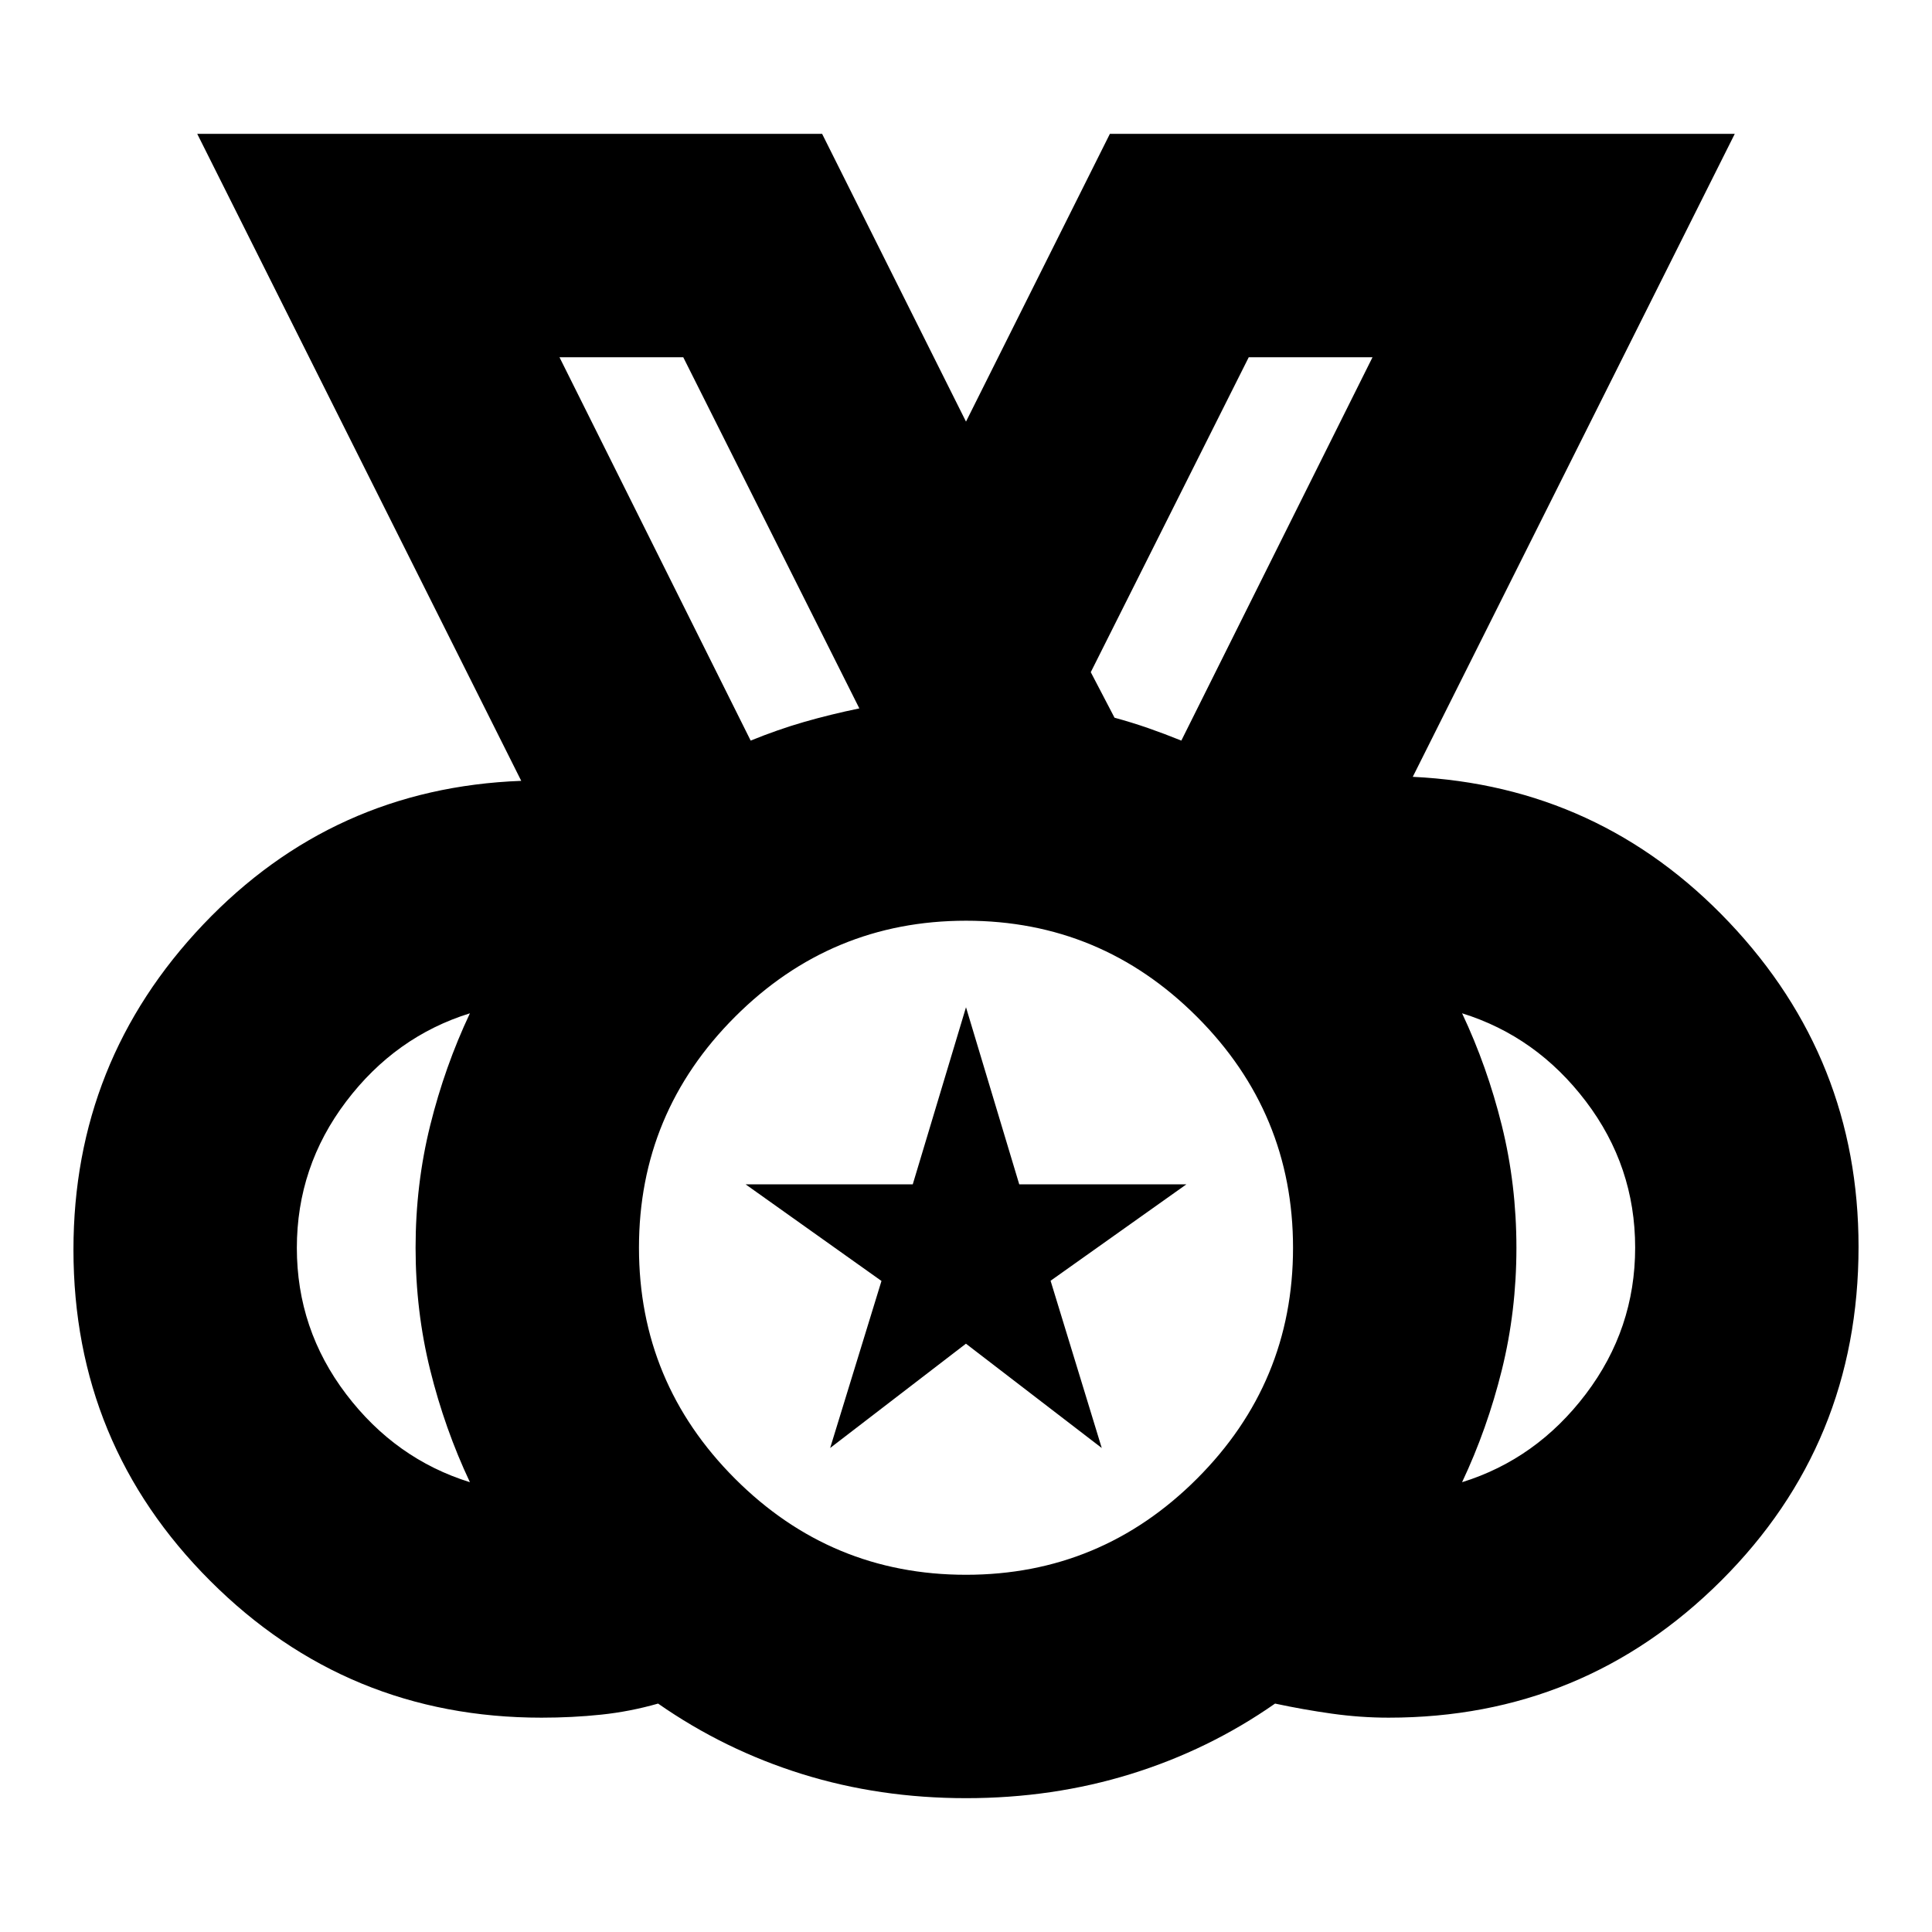 <svg xmlns="http://www.w3.org/2000/svg" height="24" viewBox="0 -960 960 960" width="24"><path d="M479.97-177.5q67.03 0 114.78-47.72t47.75-114.75q0-67.03-47.72-114.78T480.03-502.5q-67.03 0-114.78 47.72T317.5-340.03q0 67.03 47.72 114.78t114.75 47.75ZM373-592q13.5-5.5 26.5-9.25T427-608l-87.5-174.5H278L373-592Zm214 0 95-190.5h-61.5L542-626l11.8 22.62q8.7 2.38 16.7 5.16 8 2.78 16.5 6.22ZM233.5-223.5Q221-250 213.75-279.28t-7.25-60.75q0-31.47 7.25-60.72t19.75-55.75q-37 11.5-61.5 43.83t-24.5 72.75q0 40.42 24.5 72.67t61.5 43.75Zm493 0q37-11.5 61.5-43.83t24.5-72.75q0-40.42-24.5-72.67t-61.5-43.75q12.5 26.5 19.75 55.78t7.25 60.75q0 31.47-7.25 60.72T726.5-223.5Zm-246.44 157q-43.06 0-81.56-12t-71.5-35q-14 4-28.32 5.5t-29.57 1.5q-96.66 0-164.63-67.95Q36.5-242.39 36.5-339q0-93.79 64.5-161.65Q165.5-568.5 259-572L98-893.5h310.5l71.5 143 71.5-143H862L702-574q93 4.5 157.25 72.35 64.25 67.86 64.25 161.17 0 97.84-68.27 165.91Q786.95-106.5 690-106.5q-14 0-28.23-2-14.22-2-28.2-5-32.93 23-71.69 35-38.75 12-81.82 12ZM480-340ZM373-592l-95-190.5L373-592Zm214 0 95-190.5L587-592ZM412.5-240.5l25.5-83-67.5-48h83.04l26.46-88 26.46 88h83.04l-67.47 47.9 25.42 83.1-67.48-51.83-67.47 51.83Z"/></svg>